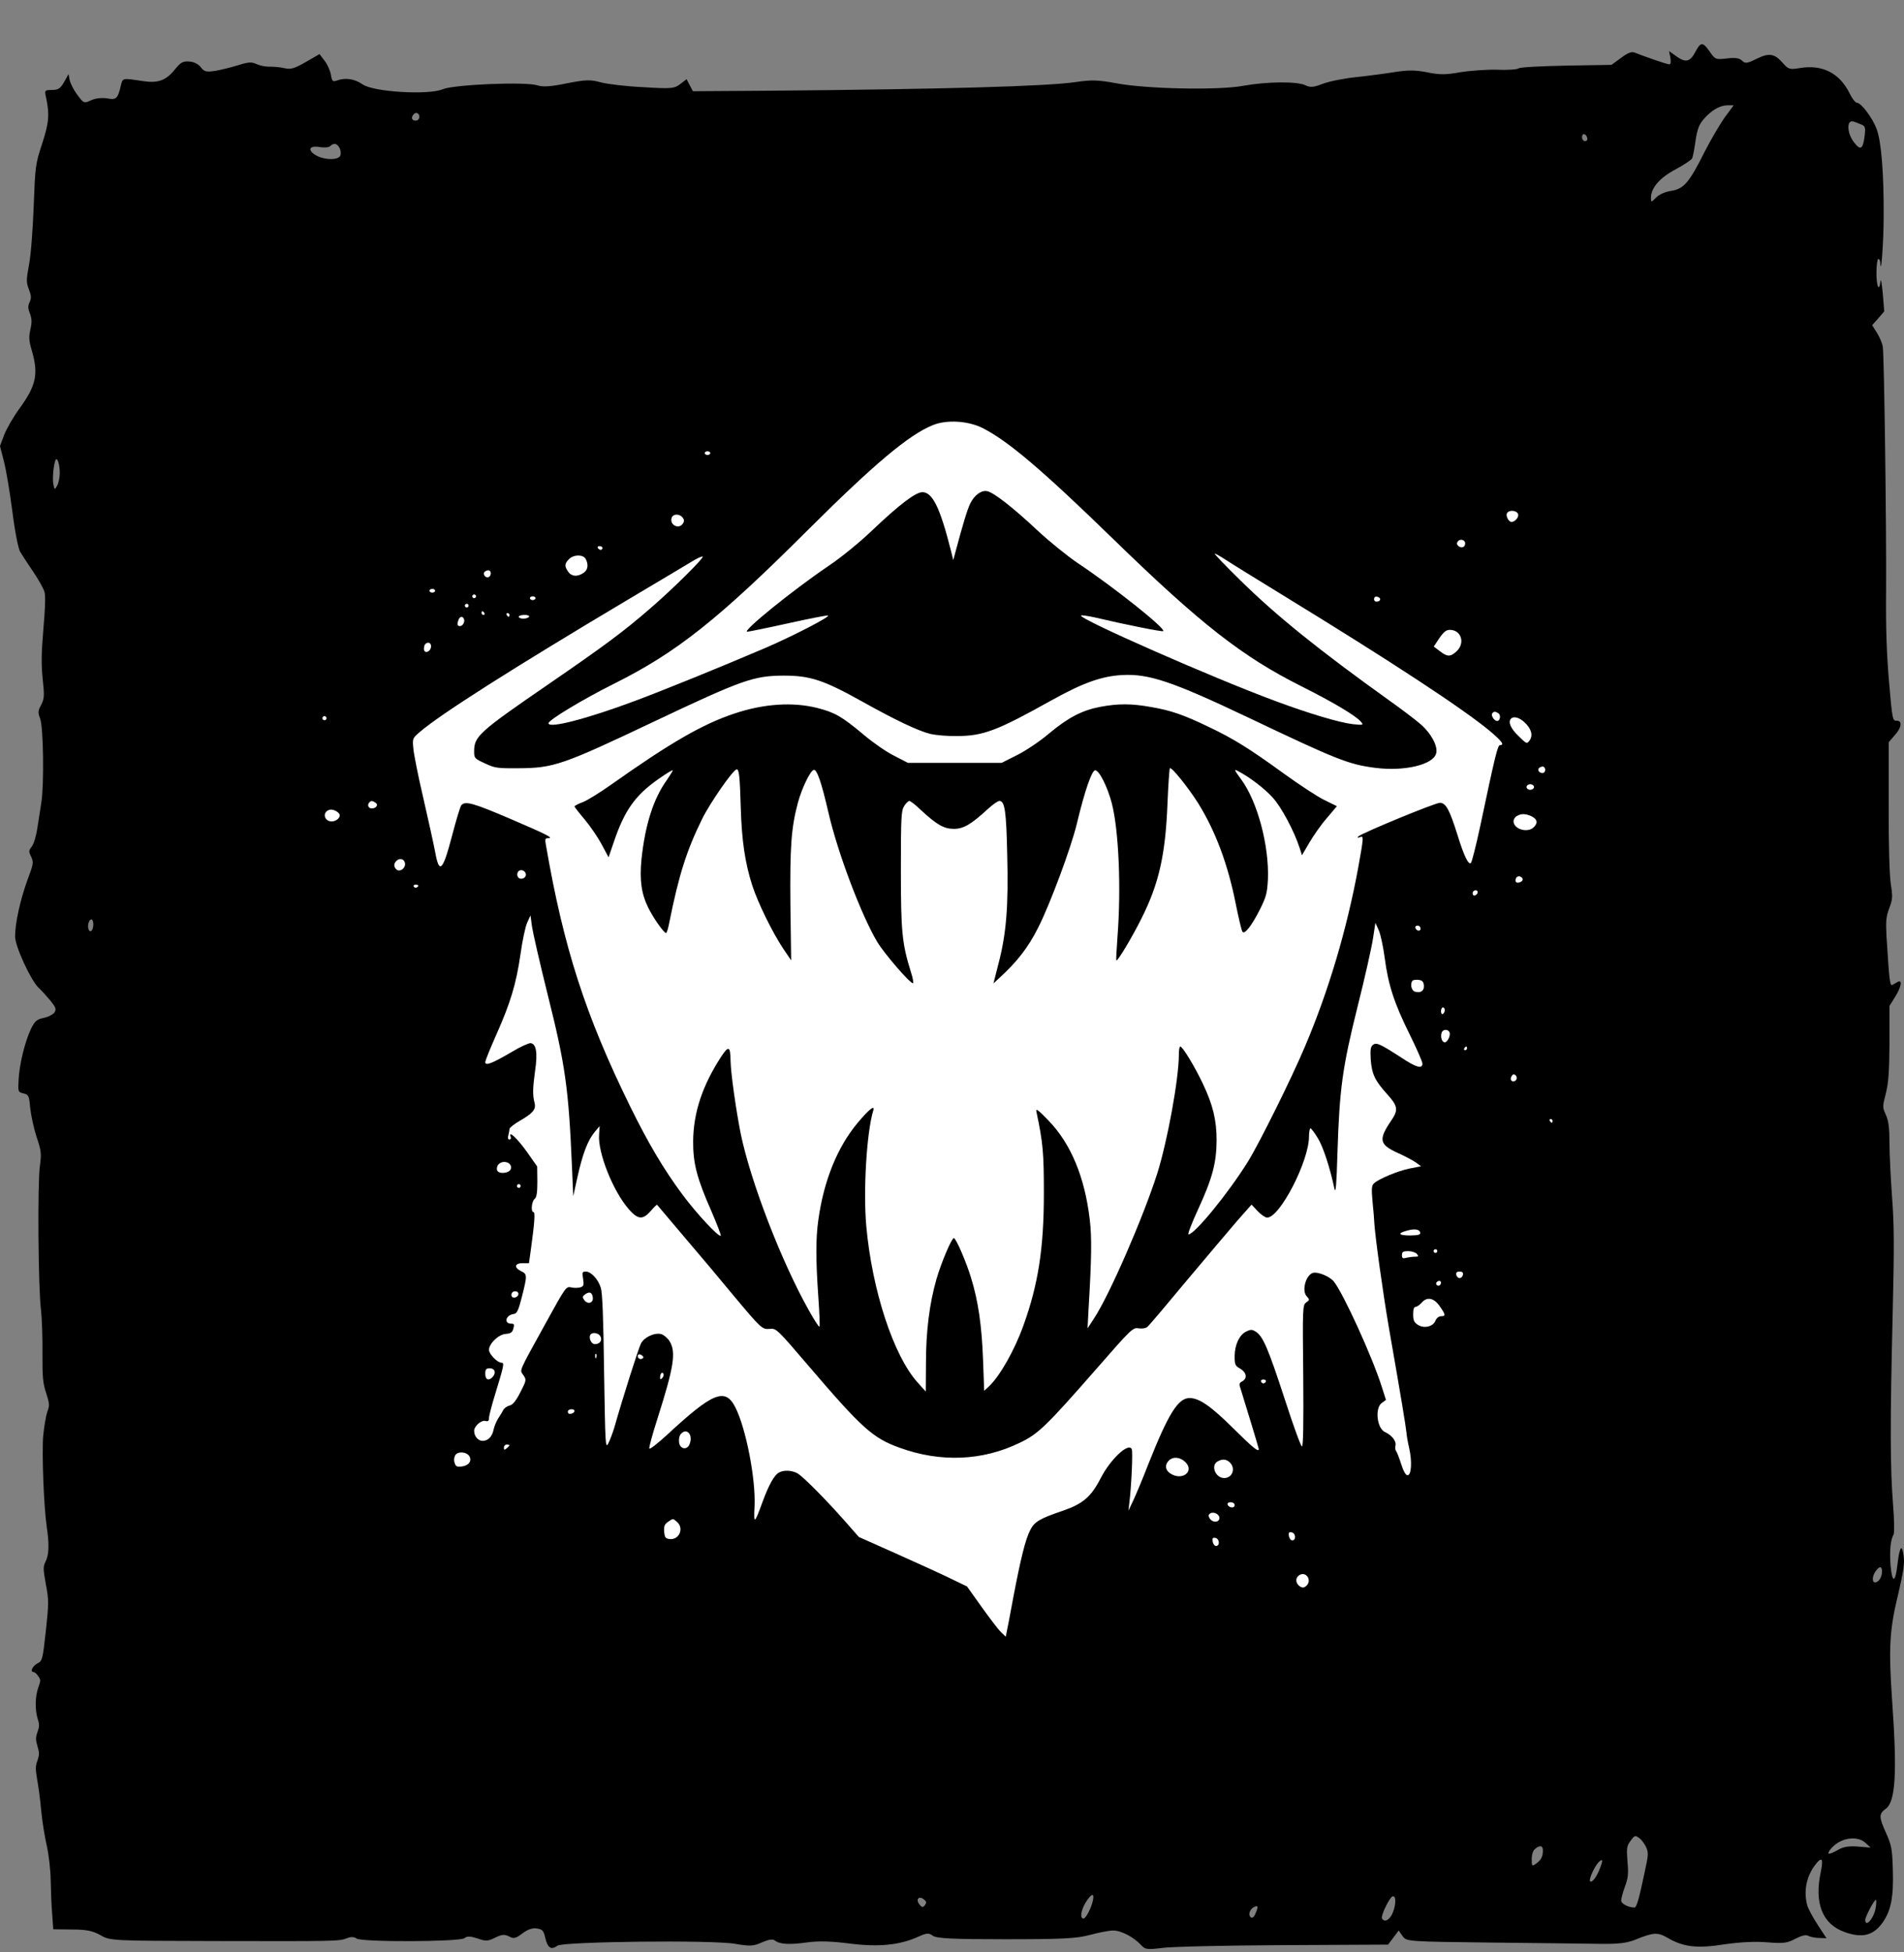 <svg width="40" height="41" viewBox="0 0 40 41" fill="none" xmlns="http://www.w3.org/2000/svg">
<rect x="0" y="0" width="40" height="41" fill="#808080" stroke="none"/>
<path d="M35.624 1.077C35.51 1.297 35.42 1.324 35.228 1.19L35.064 1.072L35.092 1.211C35.107 1.308 35.099 1.351 35.068 1.351C35.021 1.351 34.587 1.201 34.34 1.104C34.277 1.077 34.187 1.115 34.054 1.217L33.855 1.362L32.904 1.378C32.379 1.389 31.929 1.41 31.901 1.437C31.87 1.459 31.666 1.475 31.439 1.464C31.216 1.459 30.868 1.486 30.668 1.518C30.383 1.572 30.234 1.572 29.98 1.518C29.737 1.47 29.569 1.47 29.302 1.513C29.11 1.545 28.743 1.593 28.484 1.62C28.23 1.647 27.913 1.711 27.788 1.76C27.596 1.835 27.529 1.84 27.427 1.792C27.259 1.706 26.617 1.711 26.112 1.803C25.58 1.9 24.077 1.867 23.451 1.749C23.082 1.679 22.93 1.674 22.609 1.722C21.994 1.814 19.814 1.873 16.197 1.905L14.557 1.916L14.491 1.792L14.424 1.663L14.291 1.765C14.166 1.862 14.099 1.867 13.508 1.83C13.152 1.814 12.753 1.765 12.616 1.728C12.404 1.668 12.299 1.674 11.911 1.749C11.578 1.819 11.406 1.83 11.289 1.792C11.034 1.711 9.535 1.776 9.304 1.873C9.007 2.002 7.84 1.932 7.617 1.771C7.453 1.658 7.261 1.625 7.081 1.69C6.991 1.722 6.975 1.711 6.952 1.572C6.94 1.491 6.881 1.357 6.823 1.281L6.713 1.136L6.423 1.303C6.188 1.437 6.106 1.464 5.977 1.432C5.887 1.41 5.75 1.4 5.668 1.4C5.582 1.405 5.46 1.378 5.39 1.346C5.288 1.297 5.214 1.303 5.01 1.367C4.873 1.41 4.658 1.464 4.533 1.486C4.333 1.518 4.29 1.507 4.216 1.41C4.169 1.346 4.071 1.297 3.977 1.292C3.848 1.281 3.797 1.308 3.683 1.448C3.495 1.685 3.331 1.749 3.022 1.706C2.556 1.636 2.58 1.631 2.536 1.808C2.474 2.072 2.439 2.104 2.251 2.066C2.145 2.05 2.012 2.061 1.918 2.104C1.765 2.174 1.761 2.174 1.624 1.991C1.55 1.894 1.48 1.754 1.464 1.685L1.44 1.556L1.347 1.722C1.268 1.862 1.221 1.889 1.092 1.889C0.947 1.889 0.936 1.9 0.959 2.007C1.045 2.394 1.033 2.566 0.885 3.018C0.744 3.448 0.74 3.485 0.708 4.329C0.689 4.819 0.65 5.351 0.611 5.55C0.552 5.878 0.548 5.921 0.607 6.077C0.658 6.211 0.662 6.259 0.622 6.345C0.583 6.431 0.587 6.48 0.63 6.587C0.669 6.695 0.673 6.77 0.638 6.921C0.603 7.082 0.607 7.157 0.673 7.378C0.81 7.861 0.759 8.098 0.407 8.582C0.278 8.759 0.133 9.012 0.086 9.136L0 9.367L0.078 9.673C0.125 9.84 0.204 10.318 0.258 10.727C0.317 11.194 0.384 11.517 0.423 11.587C0.462 11.651 0.583 11.84 0.697 12.006C0.81 12.173 0.92 12.366 0.936 12.436C0.959 12.512 0.947 12.813 0.912 13.205C0.869 13.71 0.865 13.936 0.896 14.253C0.936 14.619 0.932 14.667 0.865 14.802C0.795 14.931 0.795 14.958 0.845 15.097C0.912 15.275 0.928 16.474 0.869 16.85C0.849 16.974 0.814 17.21 0.787 17.377C0.763 17.543 0.712 17.721 0.669 17.775C0.603 17.861 0.599 17.877 0.654 17.99C0.708 18.108 0.705 18.14 0.571 18.495C0.423 18.909 0.317 19.387 0.317 19.667C0.317 19.871 0.646 20.586 0.81 20.742C0.869 20.796 0.975 20.914 1.053 21.006C1.17 21.151 1.186 21.188 1.147 21.258C1.119 21.301 1.018 21.355 0.92 21.376C0.775 21.403 0.728 21.446 0.65 21.608C0.525 21.871 0.407 22.349 0.391 22.672C0.376 22.925 0.38 22.935 0.493 22.962C0.603 22.989 0.611 23.011 0.634 23.263C0.65 23.414 0.708 23.688 0.767 23.871C0.869 24.172 0.873 24.226 0.838 24.484C0.787 24.833 0.802 27.059 0.861 27.505C0.881 27.682 0.896 28.091 0.892 28.419C0.889 28.913 0.9 29.048 0.971 29.258C1.041 29.478 1.045 29.515 0.994 29.645C0.967 29.725 0.928 29.951 0.908 30.145C0.877 30.521 0.92 31.639 0.982 32.064C1.037 32.429 1.029 32.65 0.959 32.789C0.904 32.902 0.904 32.94 0.963 33.268C1.026 33.601 1.026 33.666 0.963 34.252C0.896 34.859 0.889 34.881 0.783 34.934C0.677 34.993 0.626 35.112 0.705 35.112C0.724 35.112 0.771 35.149 0.802 35.198C0.857 35.273 0.857 35.295 0.806 35.434C0.736 35.623 0.732 35.913 0.795 36.106C0.83 36.214 0.826 36.273 0.787 36.375C0.748 36.483 0.748 36.536 0.787 36.671C0.83 36.805 0.826 36.859 0.787 36.972C0.744 37.079 0.744 37.155 0.779 37.359C0.806 37.499 0.845 37.794 0.865 38.015C0.885 38.235 0.939 38.574 0.982 38.757C1.026 38.956 1.061 39.262 1.065 39.482C1.069 39.697 1.08 40.015 1.096 40.192L1.119 40.515L1.511 40.52C1.82 40.52 1.945 40.547 2.11 40.638C2.313 40.757 2.349 40.757 4.517 40.762C7.061 40.767 7.124 40.767 7.288 40.703C7.367 40.67 7.441 40.67 7.488 40.708C7.598 40.789 9.645 40.778 9.754 40.703C9.813 40.654 9.884 40.66 10.032 40.708C10.201 40.767 10.252 40.767 10.4 40.692C10.541 40.622 10.6 40.617 10.694 40.665C10.792 40.719 10.835 40.708 10.976 40.601C11.081 40.52 11.187 40.482 11.277 40.498C11.395 40.515 11.422 40.541 11.457 40.703C11.508 40.912 11.582 40.955 11.711 40.859C11.837 40.773 14.964 40.735 15.45 40.821C15.759 40.875 15.833 40.869 16.009 40.789C16.146 40.73 16.233 40.714 16.279 40.751C16.385 40.832 16.585 40.843 16.968 40.789C17.203 40.757 17.489 40.767 17.861 40.816C18.464 40.891 18.902 40.848 19.294 40.67C19.47 40.59 19.513 40.59 19.595 40.649C19.673 40.708 20.01 40.724 21.133 40.724C22.331 40.724 22.625 40.708 22.898 40.633C23.079 40.584 23.298 40.541 23.388 40.541C23.556 40.541 23.822 40.681 23.979 40.853C24.057 40.939 24.108 40.945 24.413 40.907C24.605 40.88 25.752 40.853 26.962 40.848L29.161 40.837L29.271 40.692L29.384 40.541L29.467 40.66C29.549 40.773 29.576 40.773 31.326 40.794C32.301 40.805 33.33 40.816 33.608 40.821C33.992 40.826 34.176 40.805 34.352 40.735C34.731 40.579 34.825 40.574 35.029 40.692C35.358 40.886 35.647 40.923 36.223 40.832C36.556 40.783 36.88 40.767 37.131 40.789C37.468 40.816 37.55 40.805 37.718 40.714C37.843 40.649 37.941 40.622 37.992 40.654C38.035 40.676 38.137 40.697 38.219 40.697L38.372 40.703L38.188 40.423C38.086 40.267 37.988 40.084 37.968 40.015C37.886 39.714 37.949 39.396 38.145 39.149C38.274 38.982 38.309 39.031 38.254 39.3C38.109 39.961 38.282 40.407 38.755 40.574C39.115 40.703 39.35 40.649 39.542 40.386C39.726 40.133 39.785 39.843 39.765 39.251C39.753 38.837 39.738 38.751 39.628 38.504C39.472 38.16 39.468 38.095 39.612 37.988C39.824 37.843 39.859 37.23 39.749 35.692C39.675 34.606 39.695 34.225 39.879 33.472C39.988 32.999 40.016 32.832 39.992 32.671C39.957 32.408 39.906 32.478 39.863 32.849C39.82 33.241 39.753 33.257 39.718 32.881C39.695 32.58 39.714 32.338 39.781 32.225C39.8 32.187 39.797 31.935 39.769 31.58C39.71 30.838 39.706 29.892 39.761 27.639C39.797 26.166 39.793 25.709 39.749 25.14C39.722 24.753 39.695 24.247 39.695 24.011C39.695 23.683 39.675 23.538 39.62 23.414C39.546 23.253 39.546 23.242 39.62 22.957C39.675 22.726 39.691 22.505 39.695 21.892V21.124L39.812 20.936C39.937 20.742 39.973 20.565 39.871 20.618C39.84 20.634 39.789 20.667 39.757 20.683C39.703 20.71 39.691 20.602 39.632 19.656C39.616 19.344 39.624 19.248 39.691 19.07C39.761 18.887 39.765 18.834 39.722 18.559C39.695 18.371 39.675 17.758 39.679 16.92V15.587L39.804 15.441C39.953 15.28 39.969 15.13 39.843 15.135C39.761 15.14 39.753 15.103 39.687 14.334C39.636 13.743 39.616 13.216 39.624 12.372C39.632 11.125 39.585 7.474 39.554 7.281C39.546 7.216 39.491 7.087 39.436 6.996L39.331 6.829L39.46 6.684L39.585 6.539L39.554 6.163C39.534 5.953 39.515 5.84 39.507 5.905C39.479 6.141 39.421 6.023 39.421 5.733C39.421 5.571 39.44 5.437 39.46 5.437C39.483 5.437 39.503 5.48 39.503 5.528C39.519 5.819 39.573 5.05 39.573 4.523C39.577 3.641 39.523 2.964 39.425 2.711C39.339 2.475 39.1 2.158 39.01 2.158C38.978 2.158 38.908 2.066 38.857 1.959C38.642 1.529 38.278 1.346 37.796 1.432C37.601 1.464 37.569 1.453 37.46 1.33C37.283 1.125 37.17 1.104 36.908 1.233C36.7 1.335 36.665 1.34 36.595 1.271C36.536 1.217 36.446 1.206 36.274 1.228C36.047 1.254 36.031 1.249 35.921 1.088C35.776 0.878 35.73 0.878 35.624 1.077ZM36.234 2.464C36.133 2.609 35.945 2.926 35.816 3.179C35.491 3.83 35.377 3.964 35.115 4.007C34.994 4.023 34.857 4.082 34.794 4.147C34.688 4.254 34.684 4.254 34.684 4.152C34.684 3.948 34.872 3.727 35.205 3.555C35.381 3.459 35.538 3.356 35.55 3.324C35.565 3.297 35.596 3.131 35.62 2.959C35.655 2.717 35.694 2.615 35.792 2.502C35.957 2.314 36.121 2.217 36.289 2.211H36.422L36.234 2.464ZM8.811 2.453C8.811 2.496 8.776 2.534 8.733 2.534C8.654 2.534 8.631 2.475 8.682 2.41C8.729 2.34 8.811 2.373 8.811 2.453ZM39.104 2.615C39.182 2.647 39.194 2.674 39.174 2.846C39.139 3.136 39.088 3.168 38.951 2.991C38.794 2.787 38.791 2.496 38.947 2.555C38.982 2.566 39.053 2.593 39.104 2.615ZM33.346 2.899C33.354 2.937 33.334 2.964 33.299 2.964C33.264 2.964 33.236 2.926 33.236 2.878C33.236 2.787 33.322 2.803 33.346 2.899ZM7.128 3.098C7.155 3.141 7.167 3.217 7.151 3.26C7.124 3.367 6.819 3.367 6.635 3.26C6.451 3.152 6.498 3.05 6.713 3.088C6.803 3.104 6.901 3.098 6.932 3.072C7.014 2.996 7.073 3.007 7.128 3.098ZM1.256 9.931C1.256 10.017 1.233 10.141 1.202 10.195C1.151 10.291 1.147 10.291 1.123 10.178C1.096 10.066 1.123 9.77 1.166 9.662C1.202 9.587 1.256 9.754 1.256 9.931ZM1.961 19.409C1.961 19.532 1.898 19.602 1.863 19.522C1.828 19.447 1.867 19.307 1.922 19.307C1.941 19.307 1.961 19.355 1.961 19.409ZM39.538 33.004C39.538 33.117 39.468 33.23 39.393 33.23C39.323 33.23 39.331 33.096 39.405 32.994C39.487 32.881 39.538 32.886 39.538 33.004ZM34.446 38.606C34.485 38.633 34.544 38.714 34.579 38.783C34.634 38.902 34.634 38.945 34.547 39.337C34.43 39.891 34.383 40.058 34.336 40.058C34.211 40.058 34.058 39.977 34.058 39.913C34.058 39.875 34.093 39.74 34.136 39.622C34.203 39.445 34.215 39.353 34.191 39.095C34.168 38.816 34.176 38.767 34.25 38.665C34.344 38.536 34.352 38.536 34.446 38.606ZM39.194 38.703L39.299 38.8L39.033 38.778C38.853 38.762 38.724 38.783 38.622 38.843C38.434 38.95 38.368 38.956 38.442 38.853C38.626 38.601 39.002 38.526 39.194 38.703ZM32.414 38.859C32.414 38.988 32.375 39.063 32.269 39.138C32.187 39.197 32.179 39.192 32.179 39.042C32.179 38.945 32.207 38.859 32.25 38.827C32.352 38.74 32.414 38.757 32.414 38.859ZM33.612 39.235C33.545 39.418 33.44 39.552 33.404 39.504C33.377 39.461 33.498 39.197 33.584 39.106C33.675 39.02 33.682 39.058 33.612 39.235ZM22.961 39.907C22.926 40.068 22.816 40.283 22.765 40.289C22.683 40.294 22.707 40.122 22.805 39.956C22.926 39.762 22.996 39.74 22.961 39.907ZM29.263 40.16C29.204 40.316 29.079 40.386 29.032 40.283C29.009 40.224 29.185 39.859 29.251 39.826C29.33 39.794 29.334 39.977 29.263 40.16ZM19.419 39.896C19.466 39.934 19.466 39.961 19.43 40.009C19.395 40.058 19.368 40.058 19.325 40.004C19.223 39.891 19.305 39.794 19.419 39.896ZM39.405 40.063C39.374 40.278 39.186 40.493 39.186 40.316C39.186 40.251 39.374 39.896 39.409 39.896C39.421 39.896 39.421 39.972 39.405 40.063ZM26.386 40.16C26.343 40.278 26.288 40.305 26.253 40.23C26.23 40.17 26.277 40.079 26.347 40.047C26.429 40.009 26.437 40.031 26.386 40.16Z" fill="black"/>
<g clip-path="url(#clip0_1077_2)">
<path d="M19.602 8.926C19.098 9.125 18.359 9.75 16.973 11.129C15.09 13.008 14.219 13.699 12.906 14.355C12.234 14.691 11.523 15.121 11.523 15.188C11.523 15.305 12.324 15.098 13.34 14.719C13.988 14.476 15.074 14.035 16.055 13.617C16.641 13.367 17.457 12.945 17.395 12.926C17.375 12.918 16.996 12.992 16.555 13.09C16.113 13.188 15.727 13.266 15.699 13.266C15.578 13.266 16.637 12.406 17.402 11.887C17.672 11.707 18.062 11.387 18.32 11.141C18.891 10.598 19.234 10.336 19.379 10.336C19.59 10.336 19.75 10.664 19.973 11.547L20.027 11.762L20.074 11.586C20.223 11.027 20.324 10.691 20.383 10.574C20.473 10.391 20.625 10.285 20.746 10.316C20.887 10.351 21.289 10.664 21.793 11.137C22.039 11.367 22.426 11.68 22.652 11.832C23.402 12.332 24.492 13.199 24.438 13.254C24.422 13.273 23.621 13.113 22.996 12.965C22.852 12.934 22.723 12.914 22.711 12.926C22.645 12.988 25.473 14.234 26.797 14.723C27.508 14.988 28.148 15.176 28.418 15.207C28.641 15.23 28.648 15.226 28.594 15.16C28.492 15.035 28.008 14.746 27.344 14.414C26.098 13.789 25.223 13.105 23.379 11.312C21.91 9.883 21.176 9.258 20.648 8.992C20.344 8.836 19.891 8.809 19.602 8.926Z" fill="white"/>
<path d="M14.805 9.516C14.805 9.535 14.832 9.555 14.863 9.555C14.895 9.555 14.922 9.535 14.922 9.516C14.922 9.492 14.895 9.477 14.863 9.477C14.832 9.477 14.805 9.492 14.805 9.516Z" fill="white"/>
<path d="M31.656 10.785C31.633 10.844 31.699 10.961 31.754 10.961C31.828 10.961 31.918 10.855 31.891 10.793C31.859 10.711 31.688 10.703 31.656 10.785Z" fill="white"/>
<path d="M14.113 10.867C14.055 11.02 14.262 11.129 14.348 10.992C14.379 10.945 14.375 10.91 14.34 10.867C14.273 10.785 14.145 10.789 14.113 10.867Z" fill="white"/>
<path d="M30.629 11.367C30.598 11.406 30.602 11.433 30.641 11.469C30.707 11.519 30.781 11.492 30.781 11.41C30.781 11.336 30.676 11.308 30.629 11.367Z" fill="white"/>
<path d="M12.559 11.508C12.57 11.527 12.598 11.547 12.621 11.547C12.641 11.547 12.656 11.527 12.656 11.508C12.656 11.484 12.629 11.469 12.594 11.469C12.562 11.469 12.547 11.484 12.559 11.508Z" fill="white"/>
<path d="M26.055 12.184C26.812 12.93 27.699 13.645 29.199 14.719C29.457 14.902 29.75 15.125 29.852 15.215C30.07 15.406 30.211 15.672 30.172 15.82C30.113 16.059 29.504 16.203 28.895 16.125C28.336 16.055 28.082 15.953 26.219 15.066C24.625 14.309 24.133 14.145 23.574 14.176C23.145 14.199 22.75 14.34 22.09 14.707C20.949 15.344 20.656 15.457 20.098 15.457C19.906 15.461 19.66 15.438 19.551 15.414C19.285 15.348 18.809 15.121 18.109 14.73C17.297 14.277 17.016 14.188 16.465 14.188C15.836 14.191 15.598 14.273 13.75 15.148C11.824 16.062 11.633 16.129 10.898 16.133C10.445 16.137 10.395 16.129 10.188 16.031C9.969 15.93 9.961 15.922 9.961 15.777C9.961 15.461 10.062 15.371 11.547 14.352C12.699 13.559 13.102 13.262 13.66 12.777C14.137 12.367 14.793 11.715 14.762 11.688C14.75 11.676 14.645 11.723 14.527 11.797C14.41 11.867 13.797 12.234 13.164 12.609C10.789 14.023 9.262 14.992 8.82 15.371C8.664 15.504 8.664 15.508 8.684 15.723C8.695 15.844 8.789 16.32 8.898 16.781C9.004 17.242 9.113 17.738 9.141 17.887C9.227 18.367 9.301 18.301 9.5 17.539C9.582 17.223 9.668 16.941 9.691 16.91C9.773 16.816 9.934 16.859 10.719 17.195C11.504 17.531 11.641 17.602 11.512 17.602C11.453 17.602 11.445 17.625 11.469 17.746C11.84 19.898 12.297 21.32 13.242 23.242C13.621 24.012 13.945 24.559 14.34 25.09C14.629 25.48 15.102 25.988 15.141 25.949C15.152 25.938 15.062 25.707 14.945 25.434C14.641 24.746 14.559 24.43 14.562 23.969C14.566 23.363 14.758 22.789 15.16 22.176C15.309 21.953 15.344 21.973 15.348 22.277C15.352 22.539 15.465 23.324 15.562 23.812C15.773 24.828 16.418 26.496 16.992 27.516C17.102 27.715 17.203 27.871 17.215 27.859C17.227 27.852 17.215 27.566 17.191 27.227C17.137 26.449 17.137 26.008 17.191 25.625C17.305 24.793 17.594 24.086 18.016 23.582C18.266 23.285 18.387 23.191 18.344 23.328C18.207 23.781 18.133 25 18.199 25.746C18.32 27.094 18.77 28.465 19.273 29.027L19.449 29.223L19.453 28.621C19.453 27.953 19.527 27.375 19.672 26.867C19.773 26.516 19.992 26 20.039 26C20.082 26 20.297 26.492 20.402 26.84C20.551 27.324 20.625 27.832 20.652 28.551L20.676 29.207L20.773 29.117C21.004 28.902 21.316 28.352 21.5 27.836C21.812 26.973 21.93 26.211 21.93 25.062C21.93 24.219 21.914 24.008 21.773 23.344C21.758 23.266 21.812 23.309 22.031 23.535C22.5 24.023 22.789 24.719 22.895 25.617C22.938 25.996 22.934 26.406 22.867 27.523L22.848 27.895L22.988 27.68C23.305 27.199 24.008 25.59 24.309 24.652C24.523 23.98 24.766 22.656 24.766 22.148C24.766 22.055 24.777 21.977 24.797 21.977C24.844 21.977 25.102 22.402 25.27 22.758C25.48 23.199 25.559 23.52 25.559 23.949C25.555 24.418 25.473 24.738 25.176 25.383C25.039 25.68 24.945 25.922 24.969 25.922C25.098 25.922 25.812 25.047 26.219 24.391C26.461 24 27.141 22.629 27.414 21.98C27.914 20.805 28.297 19.508 28.535 18.215C28.652 17.562 28.652 17.547 28.566 17.582C28.52 17.598 28.508 17.594 28.535 17.566C28.605 17.496 30.148 16.859 30.25 16.859C30.375 16.859 30.453 17.004 30.617 17.527C30.754 17.973 30.852 18.172 30.902 18.121C30.922 18.102 31.008 17.762 31.094 17.363C31.414 15.848 31.465 15.648 31.512 15.648C31.613 15.648 31.555 15.566 31.301 15.352C30.719 14.871 29.25 13.906 26.914 12.477C26.387 12.152 25.863 11.832 25.754 11.758C25.641 11.684 25.535 11.625 25.52 11.625C25.5 11.625 25.742 11.879 26.055 12.184ZM17.168 14.867C17.539 14.961 17.688 15.047 18.145 15.43C18.34 15.594 18.625 15.793 18.785 15.871L19.074 16.02H20.059H21.043L21.371 15.855C21.555 15.762 21.848 15.566 22.031 15.41C22.438 15.07 22.727 14.918 23.113 14.844C23.484 14.773 23.773 14.773 24.184 14.848C24.598 14.918 24.867 15.012 25.387 15.262C25.914 15.512 26.246 15.719 26.973 16.246C27.297 16.48 27.676 16.73 27.824 16.801L28.086 16.93L27.875 17.18C27.758 17.312 27.594 17.547 27.508 17.695L27.352 17.961L27.305 17.812C27.191 17.457 26.918 16.945 26.738 16.75C26.566 16.559 26.258 16.324 26.02 16.199C25.918 16.141 25.922 16.16 26.078 16.371C26.418 16.836 26.664 17.758 26.637 18.465C26.621 18.754 26.602 18.832 26.473 19.09C26.297 19.441 26.145 19.633 26.102 19.566C26.082 19.539 26.02 19.273 25.961 18.98C25.797 18.152 25.535 17.453 25.176 16.875C24.965 16.539 24.613 16.102 24.578 16.133C24.566 16.145 24.543 16.48 24.527 16.875C24.484 17.953 24.348 18.555 23.98 19.289C23.785 19.68 23.477 20.195 23.453 20.168C23.445 20.16 23.457 19.938 23.477 19.668C23.555 18.648 23.504 17.449 23.359 16.875C23.27 16.531 23.094 16.176 23.008 16.176C22.938 16.176 22.789 16.602 22.621 17.305C22.5 17.805 22.062 18.984 21.812 19.477C21.602 19.895 21.371 20.195 20.988 20.543L20.871 20.652L20.98 20.223C21.141 19.602 21.188 19.027 21.16 17.953C21.141 17.031 21.109 16.82 20.996 16.82C20.961 16.82 20.852 16.898 20.75 16.992C20.402 17.312 20.242 17.406 20.039 17.406C19.828 17.406 19.676 17.316 19.348 17.012C19.238 16.906 19.129 16.82 19.105 16.82C19.082 16.82 19.031 16.867 18.996 16.926C18.934 17.023 18.926 17.148 18.926 18.266C18.926 19.559 18.949 19.812 19.137 20.414C19.18 20.543 19.195 20.648 19.18 20.648C19.113 20.648 18.582 20.031 18.43 19.781C18.09 19.211 17.594 17.895 17.402 17.055C17.258 16.43 17.16 16.145 17.094 16.168C17.02 16.191 16.844 16.555 16.762 16.859C16.621 17.387 16.594 17.785 16.605 19.008L16.621 20.168L16.457 19.926C16.23 19.586 15.926 18.969 15.805 18.598C15.652 18.125 15.582 17.648 15.562 16.957C15.543 16.301 15.527 16.156 15.477 16.156C15.406 16.156 14.918 16.859 14.754 17.191C14.426 17.855 14.262 18.371 14.062 19.367C14.039 19.492 14.008 19.594 13.992 19.594C13.945 19.59 13.723 19.273 13.621 19.066C13.473 18.77 13.434 18.48 13.477 18.039C13.555 17.316 13.727 16.773 14.008 16.383C14.082 16.273 14.141 16.18 14.133 16.176C14.125 16.168 13.992 16.246 13.84 16.355C13.344 16.699 13.117 17.02 12.891 17.695L12.785 18.004L12.641 17.734C12.562 17.586 12.402 17.352 12.285 17.211C12.168 17.074 12.07 16.949 12.07 16.934C12.07 16.922 12.148 16.879 12.246 16.844C12.344 16.805 12.609 16.641 12.84 16.477C14.082 15.598 14.766 15.203 15.43 14.984C16.047 14.777 16.656 14.738 17.168 14.867Z" fill="white"/>
<path d="M11.953 11.742C11.859 11.836 11.855 11.891 11.938 12.008C12.008 12.109 12.133 12.117 12.258 12.031C12.352 11.969 12.367 11.859 12.305 11.738C12.25 11.641 12.055 11.641 11.953 11.742Z" fill="white"/>
<path d="M10.172 12.019C10.141 12.074 10.215 12.148 10.27 12.117C10.332 12.078 10.32 11.976 10.258 11.976C10.227 11.976 10.188 11.996 10.172 12.019Z" fill="white"/>
<path d="M9.023 12.406C9.023 12.426 9.051 12.445 9.082 12.445C9.113 12.445 9.141 12.426 9.141 12.406C9.141 12.383 9.113 12.367 9.082 12.367C9.051 12.367 9.023 12.383 9.023 12.406Z" fill="white"/>
<path d="M9.922 12.523C9.922 12.543 9.941 12.562 9.961 12.562C9.984 12.562 10 12.543 10 12.523C10 12.5 9.984 12.484 9.961 12.484C9.941 12.484 9.922 12.5 9.922 12.523Z" fill="white"/>
<path d="M11.133 12.562C11.133 12.582 11.16 12.602 11.191 12.602C11.223 12.602 11.25 12.582 11.25 12.562C11.25 12.539 11.223 12.523 11.191 12.523C11.16 12.523 11.133 12.539 11.133 12.562Z" fill="white"/>
<path d="M28.867 12.582C28.867 12.621 28.895 12.64 28.938 12.633C29.02 12.617 29.012 12.547 28.93 12.531C28.891 12.523 28.867 12.543 28.867 12.582Z" fill="white"/>
<path d="M9.766 12.719C9.766 12.738 9.785 12.758 9.805 12.758C9.828 12.758 9.844 12.738 9.844 12.719C9.844 12.695 9.828 12.68 9.805 12.68C9.785 12.68 9.766 12.695 9.766 12.719Z" fill="white"/>
<path d="M10.117 12.875C10.117 12.895 10.137 12.914 10.16 12.914C10.18 12.914 10.188 12.895 10.176 12.875C10.164 12.852 10.145 12.836 10.133 12.836C10.125 12.836 10.117 12.852 10.117 12.875Z" fill="white"/>
<path d="M10.645 12.914C10.656 12.934 10.676 12.953 10.688 12.953C10.695 12.953 10.703 12.934 10.703 12.914C10.703 12.891 10.684 12.875 10.66 12.875C10.641 12.875 10.633 12.891 10.645 12.914Z" fill="white"/>
<path d="M10.898 12.953C10.898 12.973 10.941 12.992 10.992 12.992C11.047 12.992 11.102 12.973 11.113 12.953C11.129 12.93 11.086 12.914 11.02 12.914C10.953 12.914 10.898 12.93 10.898 12.953Z" fill="white"/>
<path d="M9.633 13.016C9.598 13.109 9.605 13.148 9.664 13.148C9.727 13.148 9.777 13.043 9.742 12.988C9.711 12.934 9.66 12.945 9.633 13.016Z" fill="white"/>
<path d="M30.238 13.402L30.121 13.578L30.25 13.676C30.41 13.797 30.469 13.797 30.602 13.676C30.785 13.504 30.699 13.227 30.457 13.227C30.383 13.227 30.328 13.27 30.238 13.402Z" fill="white"/>
<path d="M8.934 13.527C8.918 13.539 8.906 13.586 8.906 13.625C8.906 13.735 9.039 13.699 9.055 13.586C9.066 13.504 8.992 13.465 8.934 13.527Z" fill="white"/>
<path d="M31.348 14.984C31.32 15.031 31.395 15.141 31.453 15.141C31.516 15.141 31.535 15.016 31.48 14.98C31.41 14.934 31.379 14.938 31.348 14.984Z" fill="white"/>
<path d="M6.781 15.059C6.766 15.078 6.773 15.105 6.793 15.117C6.812 15.133 6.84 15.125 6.852 15.105C6.867 15.086 6.859 15.059 6.84 15.047C6.82 15.031 6.793 15.039 6.781 15.059Z" fill="white"/>
<path d="M31.746 15.09C31.676 15.156 31.734 15.297 31.898 15.453C32.07 15.625 32.078 15.625 32.133 15.551C32.211 15.445 32.172 15.301 32.027 15.168C31.918 15.067 31.801 15.035 31.746 15.09Z" fill="white"/>
<path d="M32.348 16.117C32.285 16.152 32.324 16.234 32.406 16.234C32.465 16.234 32.484 16.137 32.43 16.102C32.414 16.094 32.375 16.098 32.348 16.117Z" fill="white"/>
<path d="M32.07 16.527C32.07 16.559 32.105 16.586 32.148 16.586C32.191 16.586 32.227 16.559 32.227 16.527C32.227 16.496 32.191 16.469 32.148 16.469C32.105 16.469 32.07 16.496 32.07 16.527Z" fill="white"/>
<path d="M7.762 16.848C7.707 16.898 7.738 16.977 7.809 16.977C7.906 16.977 7.957 16.898 7.887 16.855C7.82 16.812 7.793 16.812 7.762 16.848Z" fill="white"/>
<path d="M6.914 17.008C6.766 17.059 6.809 17.25 6.969 17.25C7.07 17.25 7.168 17.156 7.129 17.094C7.09 17.031 6.977 16.984 6.914 17.008Z" fill="white"/>
<path d="M31.867 17.137C31.828 17.156 31.797 17.207 31.797 17.246C31.797 17.414 32.094 17.5 32.223 17.371C32.316 17.277 32.297 17.199 32.164 17.137C32.047 17.086 31.957 17.082 31.867 17.137Z" fill="white"/>
<path d="M8.328 18.078C8.266 18.141 8.27 18.207 8.332 18.262C8.406 18.32 8.527 18.227 8.508 18.125C8.492 18.035 8.395 18.012 8.328 18.078Z" fill="white"/>
<path d="M10.875 18.324C10.859 18.359 10.867 18.406 10.891 18.43C10.949 18.488 11.062 18.433 11.047 18.355C11.031 18.265 10.906 18.242 10.875 18.324Z" fill="white"/>
<path d="M31.848 18.445C31.82 18.52 31.855 18.555 31.934 18.527C32.008 18.496 32.008 18.438 31.934 18.406C31.898 18.395 31.863 18.41 31.848 18.445Z" fill="white"/>
<path d="M8.691 18.617C8.707 18.641 8.734 18.648 8.754 18.637C8.809 18.602 8.797 18.578 8.727 18.578C8.695 18.578 8.68 18.598 8.691 18.617Z" fill="white"/>
<path d="M30.938 18.758C30.938 18.793 30.957 18.813 30.984 18.805C31.055 18.782 31.066 18.696 31 18.696C30.965 18.696 30.938 18.723 30.938 18.758Z" fill="white"/>
<path d="M11.074 19.379C11.035 19.465 10.973 19.762 10.934 20.043C10.844 20.664 10.723 21.062 10.426 21.73C10.301 22.012 10.195 22.27 10.195 22.305C10.195 22.387 10.332 22.336 10.746 22.094C10.926 21.984 11.109 21.902 11.148 21.906C11.266 21.922 11.297 22.109 11.242 22.484C11.191 22.852 11.188 22.996 11.23 23.16C11.266 23.297 11.195 23.379 10.91 23.543C10.797 23.609 10.703 23.684 10.703 23.707C10.703 23.734 10.691 23.793 10.68 23.84C10.664 23.898 10.672 23.93 10.703 23.93C10.73 23.93 10.742 23.902 10.727 23.871C10.672 23.723 10.871 23.91 11.074 24.195L11.285 24.496L11.289 24.812C11.289 25.051 11.273 25.145 11.23 25.18C11.168 25.23 11.148 25.453 11.207 25.453C11.246 25.453 11.23 25.68 11.156 26.215L11.113 26.527H10.977C10.809 26.527 10.793 26.621 10.949 26.695C11.078 26.758 11.078 26.781 10.965 27.23C10.891 27.523 10.859 27.586 10.793 27.594C10.621 27.617 10.578 27.797 10.742 27.797C10.801 27.797 10.809 27.816 10.785 27.898C10.766 27.98 10.73 28.004 10.625 28.012C10.473 28.023 10.273 28.215 10.273 28.348C10.273 28.434 10.449 28.617 10.535 28.617C10.598 28.617 10.59 28.668 10.406 29.266C10.332 29.504 10.273 29.734 10.273 29.777C10.273 29.84 10.254 29.855 10.199 29.84C10.113 29.816 9.961 29.949 9.961 30.047C9.961 30.16 10.043 30.258 10.137 30.258C10.254 30.258 10.34 30.172 10.371 30.016C10.387 29.945 10.43 29.844 10.465 29.789C10.5 29.734 10.551 29.656 10.57 29.613C10.594 29.57 10.656 29.527 10.707 29.516C10.773 29.5 10.84 29.418 10.934 29.234C11.059 28.988 11.062 28.977 10.996 28.879C10.918 28.758 10.871 28.863 11.465 27.785C11.883 27.027 11.891 27.012 12 27.035C12.059 27.051 12.145 27.047 12.191 27.035C12.262 27.012 12.27 26.988 12.25 26.855C12.227 26.719 12.234 26.703 12.305 26.703C12.418 26.703 12.562 26.859 12.621 27.039C12.656 27.148 12.676 27.664 12.691 28.812C12.715 30.336 12.719 30.426 12.777 30.316C12.812 30.25 12.871 30.094 12.91 29.965C13.074 29.383 13.414 28.312 13.465 28.215C13.531 28.082 13.75 27.98 13.891 28.016C13.945 28.031 14.023 28.098 14.066 28.164C14.207 28.395 14.16 28.699 13.809 29.801C13.707 30.117 13.633 30.395 13.641 30.418C13.648 30.445 13.812 30.316 14.004 30.141C14.977 29.238 15.234 29.133 15.449 29.555C15.672 29.996 15.879 31.059 15.852 31.633C15.832 32.02 15.848 32.012 16.023 31.531C16.156 31.172 16.266 30.977 16.367 30.922C16.469 30.867 16.629 30.875 16.75 30.938C16.863 31 17.324 31.461 17.766 31.961L18.043 32.277L18.816 32.621C19.242 32.812 19.754 33.043 19.953 33.141L20.316 33.316L20.625 33.75C20.797 33.988 20.977 34.227 21.031 34.277L21.129 34.371L21.148 34.277C21.16 34.227 21.223 33.895 21.289 33.539C21.441 32.742 21.543 32.32 21.645 32.129C21.73 31.957 21.848 31.887 22.336 31.723C22.75 31.578 22.918 31.438 23.121 31.047C23.328 30.641 23.715 30.281 23.777 30.434C23.801 30.496 23.77 31.195 23.727 31.547L23.707 31.723L23.809 31.508C23.863 31.391 24.008 31.051 24.125 30.746C24.547 29.684 24.75 29.359 24.992 29.359C25.191 29.359 25.438 29.527 25.902 29.988C26.32 30.402 26.445 30.504 26.445 30.43C26.445 30.41 26.152 29.449 26.059 29.152C26.027 29.066 26.035 29.039 26.098 29.008C26.211 28.945 26.188 28.82 26.055 28.742C25.949 28.684 25.938 28.656 25.938 28.48C25.938 28.242 26.039 28.027 26.184 27.961C26.277 27.914 26.309 27.918 26.387 27.969C26.535 28.066 26.645 28.324 26.992 29.387C27.168 29.93 27.328 30.375 27.352 30.375C27.379 30.375 27.387 29.895 27.379 28.891C27.363 27.453 27.367 27.406 27.441 27.352C27.516 27.297 27.516 27.293 27.449 27.219C27.344 27.102 27.434 26.77 27.586 26.73C27.688 26.703 27.934 26.805 28.02 26.91C28.215 27.148 28.828 28.488 29.027 29.117L29.117 29.398L29.031 29.461C28.879 29.566 28.926 30 29.098 30.074C29.242 30.141 29.34 30.266 29.316 30.359C29.309 30.406 29.312 30.453 29.328 30.469C29.344 30.484 29.391 30.605 29.434 30.738C29.484 30.895 29.531 30.98 29.57 30.98C29.652 30.98 29.668 30.691 29.605 30.414C29.578 30.297 29.551 30.145 29.547 30.082C29.535 29.953 29.43 29.32 29.184 27.914C29.051 27.141 28.887 25.957 28.871 25.668C28.871 25.625 28.855 25.434 28.836 25.246C28.809 24.957 28.816 24.895 28.867 24.848C28.973 24.754 29.363 24.59 29.613 24.539L29.855 24.492L29.742 24.41C29.68 24.367 29.512 24.277 29.363 24.211C28.973 24.031 28.953 23.934 29.238 23.516C29.379 23.309 29.363 23.219 29.141 22.977C28.883 22.691 28.82 22.555 28.797 22.25C28.785 22.051 28.793 21.984 28.84 21.945C28.914 21.883 28.988 21.918 29.441 22.211C29.754 22.418 29.883 22.453 29.883 22.336C29.883 22.297 29.762 22.02 29.613 21.719C29.289 21.066 29.164 20.68 29.09 20.113C29.059 19.883 29.004 19.621 28.965 19.535L28.895 19.379L28.844 19.711C28.816 19.895 28.672 20.539 28.52 21.141C28.199 22.426 28.141 22.871 28.098 24.203C28.078 24.879 28.062 25.078 28.035 24.965C27.938 24.512 27.797 24.082 27.684 23.898C27.617 23.789 27.547 23.695 27.531 23.695C27.516 23.695 27.5 23.773 27.5 23.867C27.5 24.383 26.887 25.57 26.621 25.57C26.582 25.57 26.492 25.508 26.422 25.434L26.293 25.297L25.992 25.637C25.828 25.828 25.348 26.395 24.926 26.898C24.508 27.402 24.137 27.84 24.102 27.867C24.066 27.895 23.992 27.906 23.918 27.895C23.801 27.875 23.77 27.902 23.02 28.762C21.98 29.949 21.812 30.113 21.426 30.297C20.641 30.68 19.758 30.715 18.898 30.402C18.336 30.199 18.109 29.996 16.98 28.676C16.332 27.918 16.309 27.895 16.18 27.906C16.012 27.922 15.996 27.906 15.414 27.211C15.156 26.898 14.691 26.344 14.379 25.98C14.07 25.613 13.809 25.309 13.805 25.301C13.797 25.293 13.738 25.352 13.672 25.43C13.504 25.621 13.402 25.613 13.211 25.395C12.879 25.016 12.555 24.203 12.586 23.824L12.598 23.648L12.492 23.773C12.348 23.949 12.242 24.223 12.133 24.711L12.043 25.121L12.016 24.496C11.945 22.855 11.879 22.371 11.5 20.863C11.34 20.219 11.195 19.586 11.176 19.457L11.145 19.223L11.074 19.379Z" fill="white"/>
<path d="M29.734 19.484C29.758 19.555 29.844 19.566 29.844 19.5C29.844 19.465 29.816 19.438 29.781 19.438C29.746 19.438 29.727 19.457 29.734 19.484Z" fill="white"/>
<path d="M29.676 20.594C29.621 20.652 29.648 20.801 29.723 20.824C29.844 20.863 29.926 20.805 29.914 20.692C29.906 20.617 29.879 20.586 29.805 20.578C29.75 20.57 29.691 20.578 29.676 20.594Z" fill="white"/>
<path d="M30.273 21.238C30.273 21.281 30.293 21.305 30.312 21.293C30.336 21.281 30.352 21.242 30.352 21.211C30.352 21.18 30.336 21.156 30.312 21.156C30.293 21.156 30.273 21.191 30.273 21.238Z" fill="white"/>
<path d="M30.289 21.68C30.258 21.762 30.285 21.871 30.34 21.887C30.398 21.907 30.48 21.754 30.453 21.68C30.426 21.61 30.316 21.61 30.289 21.68Z" fill="white"/>
<path d="M30.762 22.016C30.75 22.035 30.758 22.055 30.777 22.055C30.801 22.055 30.82 22.035 30.82 22.016C30.82 21.992 30.812 21.977 30.805 21.977C30.793 21.977 30.773 21.992 30.762 22.016Z" fill="white"/>
<path d="M31.746 22.621C31.715 22.691 31.789 22.742 31.844 22.687C31.887 22.644 31.855 22.562 31.797 22.562C31.781 22.562 31.758 22.59 31.746 22.621Z" fill="white"/>
<path d="M32.559 23.539C32.57 23.559 32.59 23.578 32.602 23.578C32.609 23.578 32.617 23.559 32.617 23.539C32.617 23.516 32.598 23.5 32.574 23.5C32.555 23.5 32.547 23.516 32.559 23.539Z" fill="white"/>
<path d="M10.469 24.457C10.441 24.488 10.43 24.543 10.445 24.578C10.48 24.668 10.719 24.637 10.734 24.539C10.762 24.41 10.559 24.348 10.469 24.457Z" fill="white"/>
<path d="M10.859 24.906C10.859 24.926 10.879 24.945 10.898 24.945C10.922 24.945 10.938 24.926 10.938 24.906C10.938 24.883 10.922 24.867 10.898 24.867C10.879 24.867 10.859 24.883 10.859 24.906Z" fill="white"/>
<path d="M29.543 25.848C29.348 25.902 29.387 25.945 29.629 25.945C29.801 25.941 29.844 25.93 29.836 25.883C29.82 25.812 29.711 25.797 29.543 25.848Z" fill="white"/>
<path d="M30.117 26.273C30.117 26.293 30.137 26.312 30.156 26.312C30.18 26.312 30.195 26.293 30.195 26.273C30.195 26.25 30.18 26.234 30.156 26.234C30.137 26.234 30.117 26.25 30.117 26.273Z" fill="white"/>
<path d="M29.453 26.356C29.453 26.422 29.469 26.434 29.543 26.414C29.59 26.403 29.672 26.391 29.723 26.391C29.801 26.391 29.805 26.383 29.766 26.332C29.738 26.301 29.656 26.274 29.586 26.274C29.477 26.274 29.453 26.289 29.453 26.356Z" fill="white"/>
<path d="M30.594 26.77C30.602 26.809 30.633 26.84 30.664 26.84C30.695 26.84 30.727 26.809 30.734 26.77C30.742 26.723 30.723 26.703 30.664 26.703C30.605 26.703 30.586 26.723 30.594 26.77Z" fill="white"/>
<path d="M30.176 26.933C30.152 26.976 30.211 27.023 30.25 26.988C30.285 26.953 30.277 26.898 30.238 26.898C30.215 26.898 30.191 26.914 30.176 26.933Z" fill="white"/>
<path d="M10.793 27.121C10.723 27.145 10.73 27.25 10.797 27.25C10.871 27.25 10.918 27.176 10.875 27.133C10.855 27.117 10.816 27.113 10.793 27.121Z" fill="white"/>
<path d="M12.293 27.18C12.234 27.227 12.23 27.242 12.277 27.305C12.352 27.402 12.473 27.36 12.453 27.242C12.438 27.137 12.383 27.117 12.293 27.18Z" fill="white"/>
<path d="M29.871 27.352C29.828 27.402 29.766 27.445 29.738 27.445C29.703 27.445 29.688 27.5 29.688 27.602C29.688 27.723 29.707 27.77 29.785 27.82C29.914 27.906 30.109 27.86 30.156 27.735C30.18 27.68 30.227 27.641 30.273 27.641C30.375 27.641 30.371 27.61 30.254 27.442C30.133 27.258 29.984 27.223 29.871 27.352Z" fill="white"/>
<path d="M12.402 28.031C12.363 28.098 12.422 28.227 12.496 28.227C12.602 28.227 12.66 28.148 12.613 28.062C12.574 27.988 12.441 27.969 12.402 28.031Z" fill="white"/>
<path d="M12.504 28.484C12.504 28.527 12.516 28.539 12.527 28.508C12.539 28.48 12.535 28.445 12.523 28.433C12.512 28.418 12.5 28.441 12.504 28.484Z" fill="white"/>
<path d="M13.398 28.48C13.398 28.512 13.426 28.539 13.457 28.539C13.488 28.539 13.516 28.523 13.516 28.504C13.516 28.484 13.488 28.461 13.457 28.445C13.422 28.434 13.398 28.445 13.398 28.48Z" fill="white"/>
<path d="M10.195 28.852C10.195 28.973 10.262 29.004 10.344 28.922C10.43 28.836 10.398 28.735 10.293 28.735C10.211 28.735 10.195 28.754 10.195 28.852Z" fill="white"/>
<path d="M13.895 28.836C13.879 28.852 13.867 28.891 13.867 28.926C13.867 28.969 13.879 28.973 13.91 28.941C13.934 28.918 13.949 28.879 13.938 28.852C13.93 28.828 13.91 28.82 13.895 28.836Z" fill="white"/>
<path d="M26.492 29.012C26.5 29.035 26.523 29.051 26.543 29.051C26.562 29.051 26.586 29.035 26.594 29.012C26.602 28.988 26.578 28.969 26.543 28.969C26.508 28.969 26.484 28.988 26.492 29.012Z" fill="white"/>
<path d="M11.941 29.617C11.926 29.633 11.926 29.656 11.938 29.676C11.961 29.715 12.07 29.676 12.07 29.629C12.07 29.59 11.977 29.582 11.941 29.617Z" fill="white"/>
<path d="M14.301 30.117C14.273 30.148 14.258 30.223 14.266 30.285C14.281 30.434 14.438 30.461 14.488 30.324C14.566 30.125 14.422 29.973 14.301 30.117Z" fill="white"/>
<path d="M10.586 30.399C10.586 30.453 10.598 30.453 10.645 30.414C10.676 30.387 10.703 30.36 10.703 30.352C10.703 30.344 10.676 30.336 10.645 30.336C10.613 30.336 10.586 30.363 10.586 30.399Z" fill="white"/>
<path d="M9.574 30.547C9.543 30.586 9.531 30.648 9.547 30.707C9.57 30.793 9.594 30.809 9.695 30.797C9.844 30.781 9.922 30.68 9.859 30.578C9.805 30.492 9.637 30.473 9.574 30.547Z" fill="white"/>
<path d="M24.555 30.672C24.469 30.758 24.477 30.867 24.578 30.937C24.824 31.109 25.105 30.906 24.902 30.703C24.793 30.598 24.645 30.582 24.555 30.672Z" fill="white"/>
<path d="M25.578 30.691C25.43 30.777 25.535 31.039 25.719 31.039C25.891 31.039 25.965 30.836 25.836 30.711C25.766 30.641 25.676 30.633 25.578 30.691Z" fill="white"/>
<path d="M25.789 31.594C25.816 31.668 25.938 31.68 25.938 31.609C25.938 31.57 25.902 31.547 25.855 31.547C25.809 31.547 25.781 31.566 25.789 31.594Z" fill="white"/>
<path d="M25.426 31.781C25.383 31.809 25.383 31.836 25.414 31.887C25.469 31.977 25.602 31.977 25.617 31.891C25.633 31.809 25.504 31.734 25.426 31.781Z" fill="white"/>
<path d="M14.031 31.961C13.961 32.008 13.945 32.055 13.953 32.164C13.965 32.289 13.98 32.309 14.066 32.32C14.266 32.344 14.375 32.098 14.227 31.965C14.137 31.883 14.141 31.883 14.031 31.961Z" fill="white"/>
<path d="M27.078 32.258C27.086 32.305 27.117 32.348 27.148 32.348C27.234 32.348 27.223 32.195 27.137 32.18C27.078 32.168 27.066 32.184 27.078 32.258Z" fill="white"/>
<path d="M25.477 32.375C25.484 32.422 25.516 32.465 25.547 32.465C25.633 32.465 25.621 32.312 25.535 32.297C25.477 32.285 25.465 32.301 25.477 32.375Z" fill="white"/>
<path d="M27.285 33.086C27.207 33.144 27.219 33.258 27.312 33.316C27.359 33.347 27.395 33.344 27.438 33.308C27.578 33.191 27.434 32.976 27.285 33.086Z" fill="white"/>
</g>
<defs>
<clipPath id="clip0_1077_2">
<rect width="30" height="30" fill="white" transform="translate(5 6)"/>
</clipPath>
</defs>
</svg>
